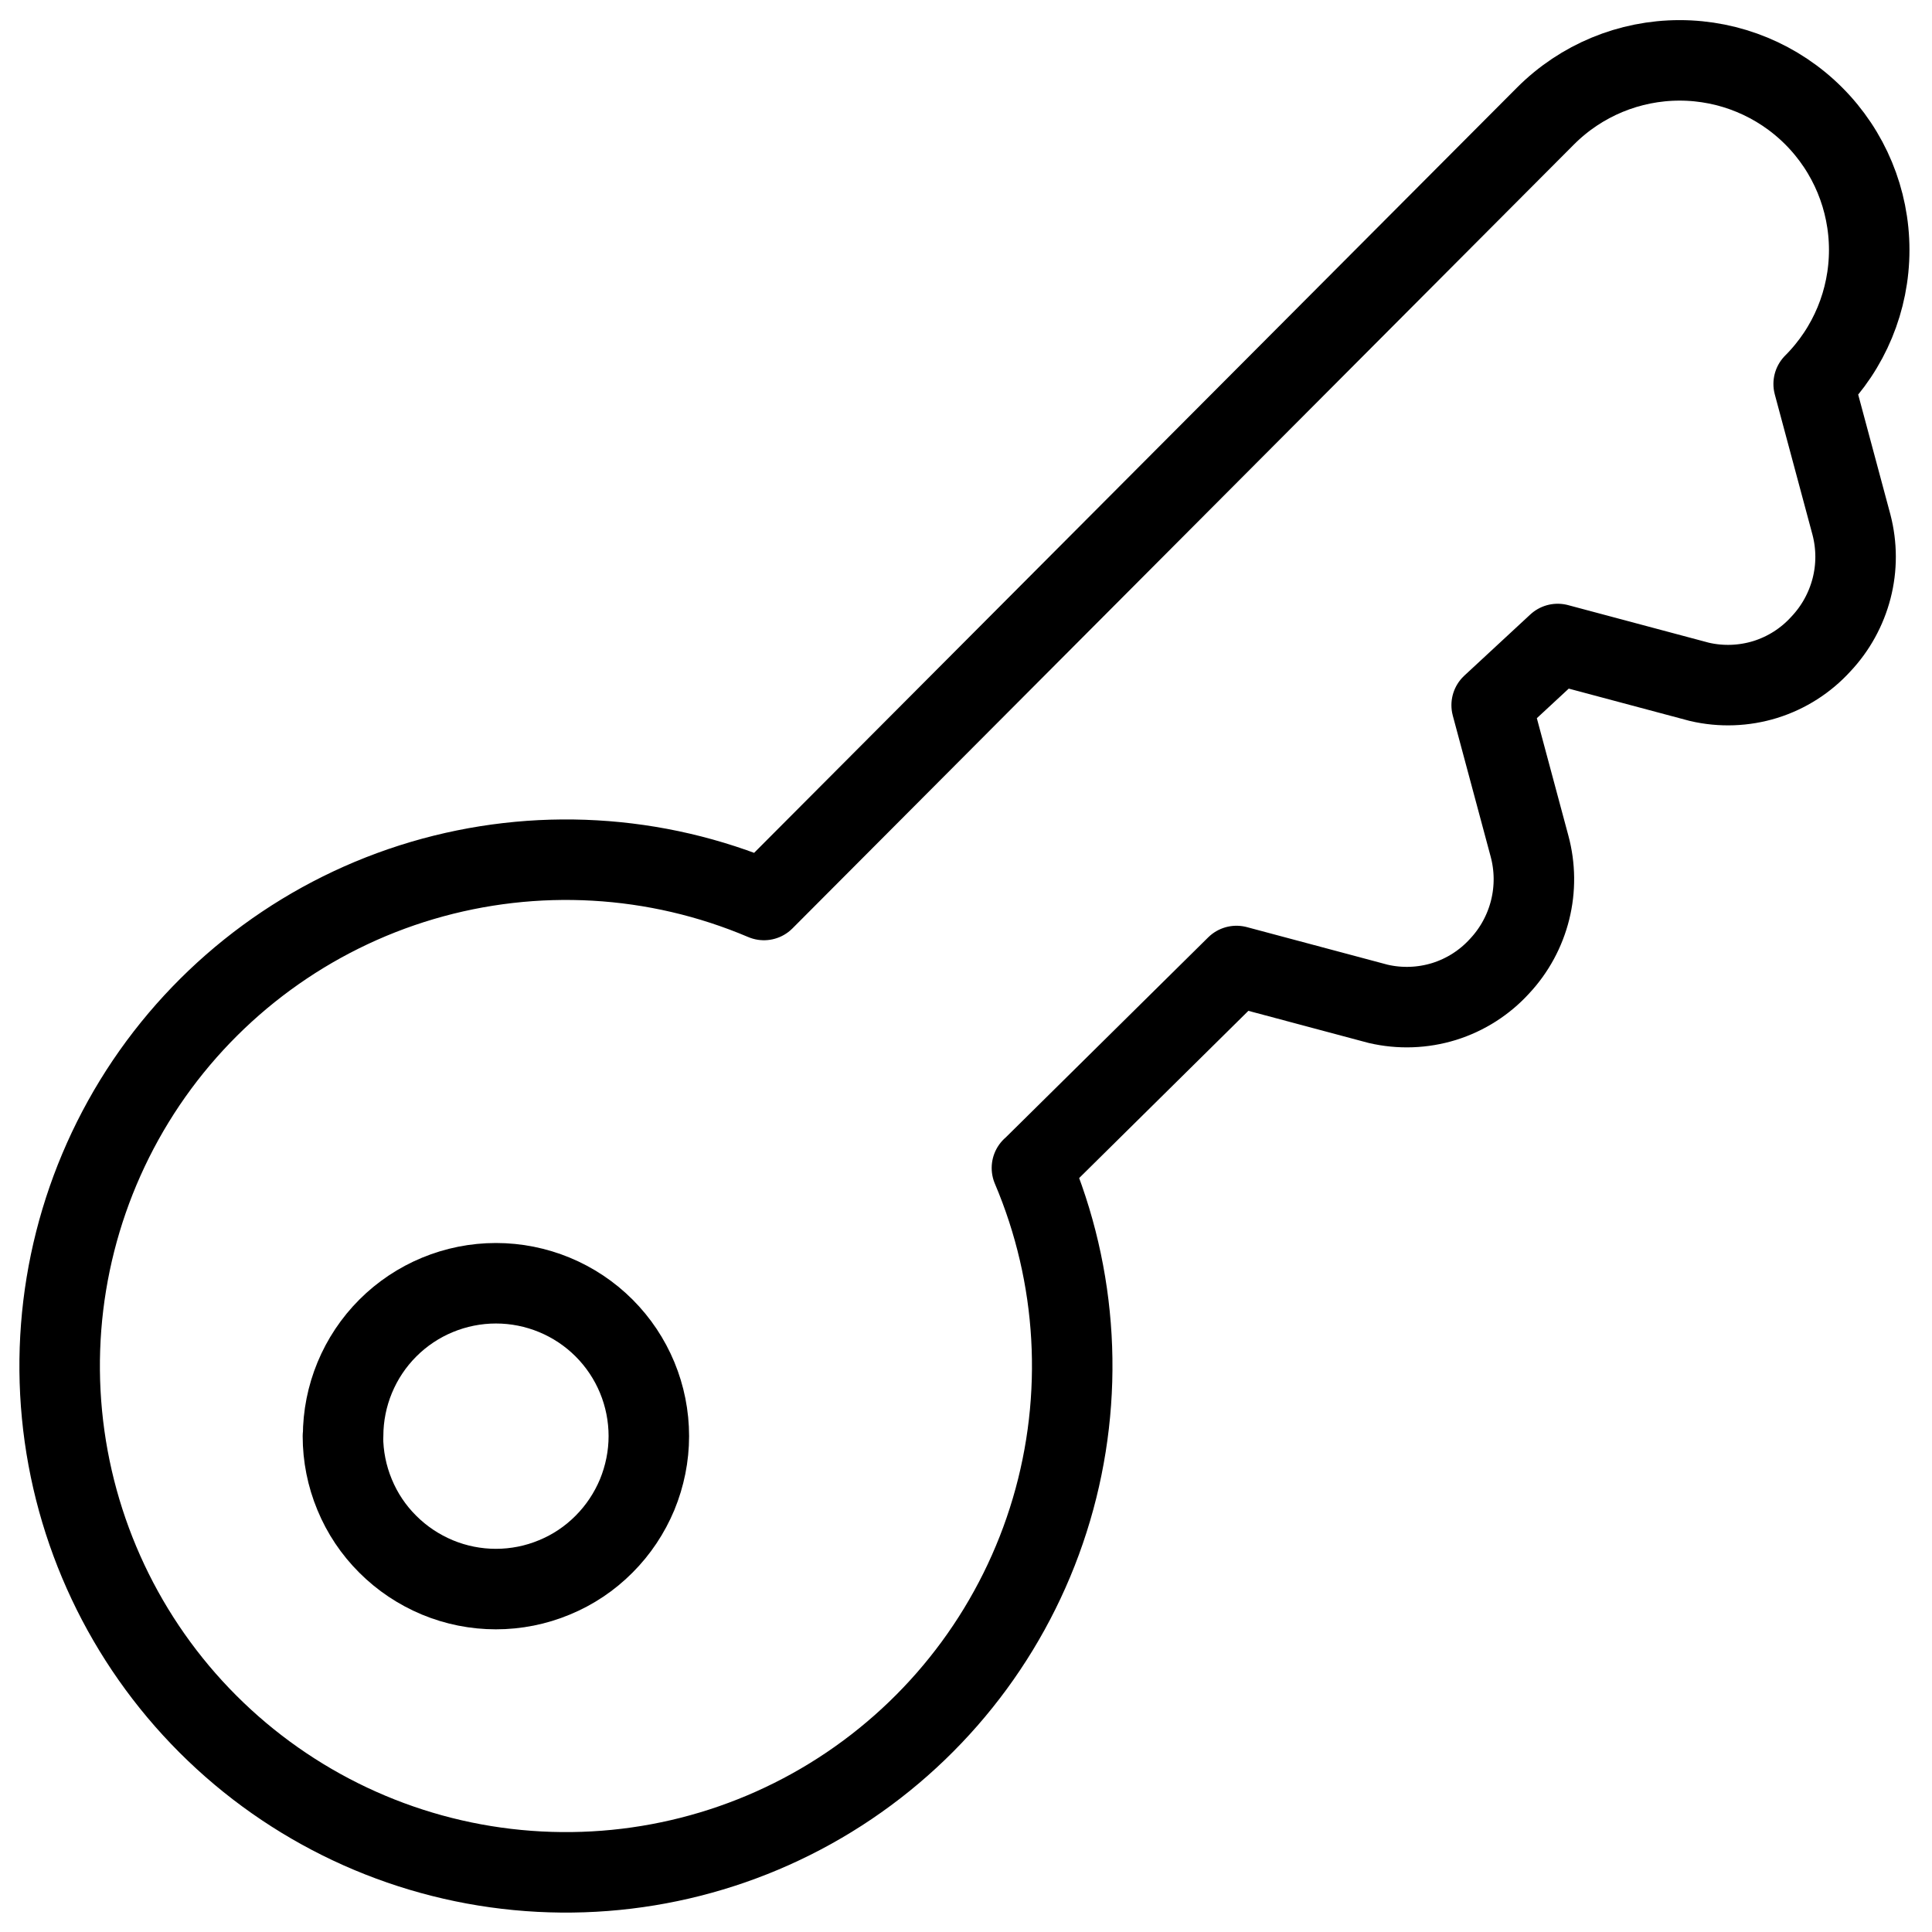 <svg xmlns="http://www.w3.org/2000/svg" fill="none" viewBox="0 0 24 24" id="Login-Key--Streamline-Ultimate">
  <desc>
    Login Key Streamline Icon: https://streamlinehq.com
  </desc>
  <path stroke="#000000" stroke-linecap="round" stroke-linejoin="round" d="M12.82 14.51 15.36 12l1.76 0.47c0.271 0.063 0.553 0.053 0.819 -0.029 0.266 -0.083 0.504 -0.235 0.691 -0.441 0.183 -0.196 0.313 -0.436 0.378 -0.697 0.065 -0.261 0.062 -0.534 -0.008 -0.793l-0.47 -1.75 0.82 -0.76 1.76 0.47c0.271 0.063 0.553 0.053 0.819 -0.029 0.266 -0.083 0.504 -0.235 0.691 -0.441 0.183 -0.194 0.314 -0.432 0.381 -0.691 0.067 -0.259 0.066 -0.53 -0.001 -0.789l-0.47 -1.75c0.442 -0.442 0.69 -1.04 0.69 -1.665 0 -0.624 -0.248 -1.223 -0.69 -1.665 -0.442 -0.442 -1.04 -0.69 -1.665 -0.69s-1.223 0.248 -1.665 0.69L9.49 11.18c-1.344 -0.571 -2.844 -0.656 -4.245 -0.242 -1.4 0.414 -2.612 1.303 -3.429 2.513C1 14.662 0.63 16.118 0.77 17.572c0.14 1.453 0.781 2.813 1.813 3.845 1.032 1.032 2.392 1.674 3.845 1.813 1.453 0.14 2.91 -0.23 4.12 -1.047 1.21 -0.817 2.099 -2.029 2.513 -3.429 0.414 -1.4 0.329 -2.901 -0.242 -4.245Z" stroke-width="1"></path>
  <path stroke="#000000" stroke-linecap="round" stroke-linejoin="round" d="M4.26 17.84c0 0.249 0.049 0.496 0.145 0.727 0.095 0.231 0.235 0.44 0.412 0.616 0.176 0.176 0.386 0.316 0.616 0.412 0.231 0.096 0.478 0.145 0.727 0.145 0.25 0 0.497 -0.049 0.727 -0.145 0.231 -0.095 0.44 -0.235 0.616 -0.412 0.176 -0.176 0.316 -0.386 0.412 -0.616 0.095 -0.231 0.145 -0.478 0.145 -0.727 0 -0.504 -0.2 -0.987 -0.556 -1.343 -0.356 -0.356 -0.84 -0.556 -1.343 -0.556s-0.987 0.2 -1.343 0.556c-0.356 0.356 -0.556 0.84 -0.556 1.343Z" stroke-width="1"></path>
</svg>